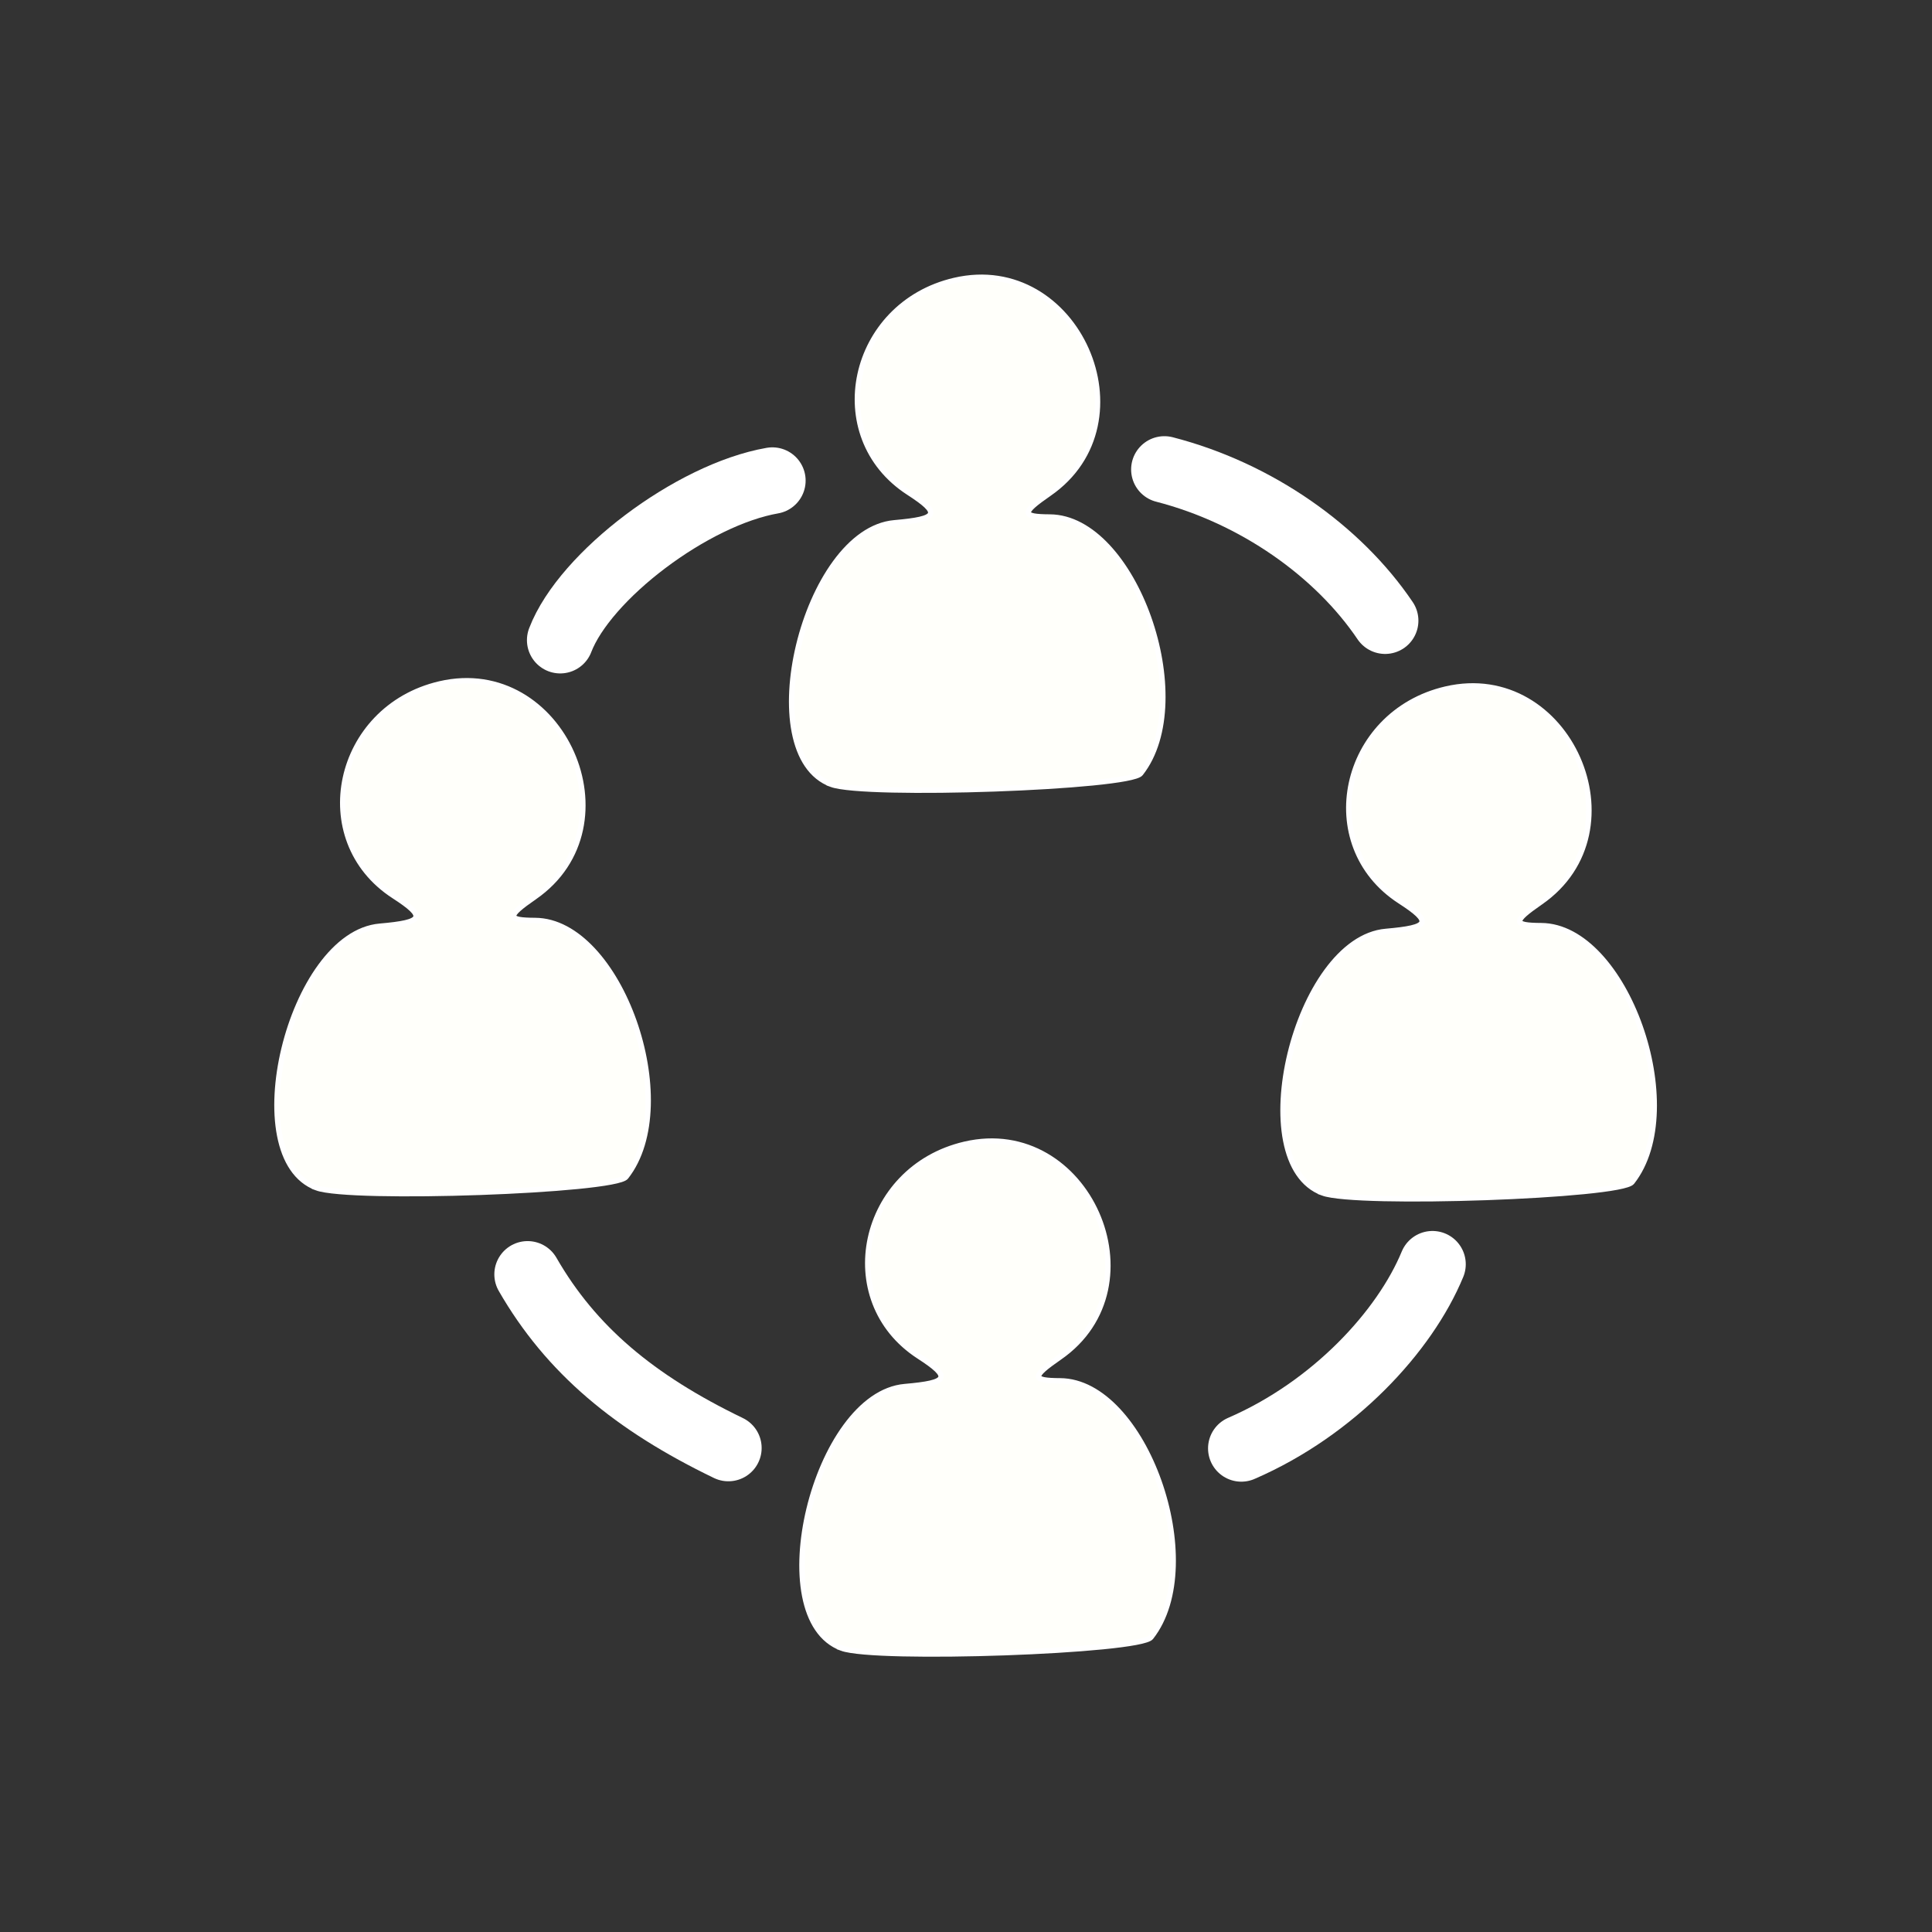 <?xml version="1.0" encoding="UTF-8" standalone="no"?>
<!-- Created with Inkscape (http://www.inkscape.org/) -->

<svg
   xmlns:dc="http://purl.org/dc/elements/1.1/"
   xmlns:cc="http://creativecommons.org/ns#"
   xmlns:rdf="http://www.w3.org/1999/02/22-rdf-syntax-ns#"
   xmlns:svg="http://www.w3.org/2000/svg"
   xmlns="http://www.w3.org/2000/svg"
   xmlns:sodipodi="http://sodipodi.sourceforge.net/DTD/sodipodi-0.dtd"
   xmlns:inkscape="http://www.inkscape.org/namespaces/inkscape"
   version="1.1"
   id="svg6003"
   width="225"
   height="225"
   viewBox="0 0 225 225"
   sodipodi:docname="teamwork.svg"
   inkscape:version="0.92.4 (unknown)">
  <rect x="0" y="0" width="225" height="225" fill="#333333" stroke="none"/>
  <defs
     id="defs6007" />
  <sodipodi:namedview
     pagecolor="#ffffff"
     bordercolor="#666666"
     borderopacity="1"
     objecttolerance="10"
     gridtolerance="10"
     guidetolerance="10"
     inkscape:pageopacity="0"
     inkscape:pageshadow="2"
     inkscape:window-width="1299"
     inkscape:window-height="704"
     id="namedview6005"
     showgrid="false"
     inkscape:zoom="1.0488889"
     inkscape:cx="-188.03439"
     inkscape:cy="102.15143"
     inkscape:window-x="67"
     inkscape:window-y="27"
     inkscape:window-maximized="1"
     inkscape:current-layer="g6725" />
  <g
     id="g6725"
     transform="matrix(0.718,0,0,0.718,30.928,29.789)"
     style="fill:#fffffa;fill-opacity:1">
    <g
       transform="matrix(0.88,0,0,0.88,11.82,13.201)"
       id="g6045"
       style="fill:#fffffa;fill-opacity:1;stroke:#ffffff;stroke-opacity:1">
      <path
         sodipodi:nodetypes="ssssssss"
         inkscape:connector-curvature="0"
         id="path6049"
         d="m 90.86,82.419 c -14.945,-5.495 -4.987,-46.763 11.632,-48.207 8.163,-0.71 8.624,-1.695 2.612,-5.583 -15.968,-10.328 -10.727,-34.625 8.43,-39.083 22.533,-5.244 36.458,26.127 17.439,39.289 -5.139,3.556 -5.116,4.289 0.136,4.316 15.553,0.08 27.445,33.654 16.741,47.263 -2.039,2.592 -50.735,4.306 -56.991,2.006 z"
         style="fill:#fffffa;fill-opacity:1;stroke:#ffffff;stroke-opacity:1" />
      <path
         sodipodi:nodetypes="ssssssss"
         inkscape:connector-curvature="0"
         id="path6049-3"
         d="m 181.432,157.737 c -14.945,-5.495 -4.987,-46.763 11.632,-48.207 8.163,-0.71 8.624,-1.695 2.612,-5.583 -15.968,-10.328 -10.727,-34.625 8.43,-39.083 22.533,-5.244 36.458,26.127 17.439,39.289 -5.139,3.556 -5.116,4.289 0.136,4.316 15.553,0.08 27.445,33.654 16.741,47.263 -2.039,2.592 -50.735,4.306 -56.991,2.006 z"
         style="fill:#fffffa;fill-opacity:1;stroke:#ffffff;stroke-opacity:1" />
      <path
         sodipodi:nodetypes="ssssssss"
         inkscape:connector-curvature="0"
         id="path6049-6"
         d="m -4.002,156.784 c -14.945,-5.495 -4.987,-46.763 11.632,-48.207 8.163,-0.71 8.624,-1.695 2.612,-5.583 -15.968,-10.328 -10.727,-34.625 8.43,-39.083 22.533,-5.244 36.458,26.127 17.439,39.289 -5.139,3.556 -5.116,4.289 0.136,4.316 15.553,0.08 27.445,33.654 16.741,47.263 -2.039,2.592 -50.735,4.306 -56.991,2.006 z"
         style="fill:#fffffa;fill-opacity:1;stroke:#ffffff;stroke-opacity:1" />
      <path
         sodipodi:nodetypes="ssssssss"
         inkscape:connector-curvature="0"
         id="path6049-7"
         d="m 92.767,241.635 c -14.945,-5.495 -4.987,-46.763 11.632,-48.207 8.163,-0.71 8.624,-1.695 2.612,-5.583 -15.968,-10.328 -10.727,-34.625 8.43,-39.083 22.533,-5.244 36.458,26.127 17.439,39.289 -5.139,3.556 -5.116,4.289 0.136,4.316 15.553,0.08 27.445,33.654 16.741,47.263 -2.039,2.592 -50.735,4.306 -56.991,2.006 z"
         style="fill:#fffffa;fill-opacity:1;stroke:#ffffff;stroke-opacity:1" />
      <path
         sodipodi:nodetypes="cc"
         inkscape:connector-curvature="0"
         id="path6683"
         d="M 40.876,55.844 C 45.427,43.963 65.187,29.014 79.978,26.439"
         style="fill:#fffffa;fill-opacity:1;stroke:#ffffff;stroke-width:12.266;stroke-linecap:round;stroke-linejoin:miter;stroke-miterlimit:4;stroke-dasharray:none;stroke-opacity:1" />
      <path
         inkscape:transform-center-y="7.5929986"
         inkscape:transform-center-x="16.181758"
         sodipodi:nodetypes="cc"
         inkscape:connector-curvature="0"
         id="path6683-2"
         d="m 152.239,24.382 c 16.993,4.376 32.063,15.087 40.686,27.87"
         style="fill:#fffffa;fill-opacity:1;stroke:#ffffff;stroke-width:12.266;stroke-linecap:round;stroke-linejoin:miter;stroke-miterlimit:4;stroke-dasharray:none;stroke-opacity:1" />
      <path
         sodipodi:nodetypes="cc"
         inkscape:connector-curvature="0"
         id="path6683-9"
         d="M 71.871,204.747 C 54.578,196.405 42.869,186.654 34.867,172.742"
         style="fill:#fffffa;fill-opacity:1;stroke:#ffffff;stroke-width:12.266;stroke-linecap:round;stroke-linejoin:miter;stroke-miterlimit:4;stroke-dasharray:none;stroke-opacity:1" />
      <path
         sodipodi:nodetypes="cc"
         inkscape:connector-curvature="0"
         id="path6683-1"
         d="m 201.653,170.876 c -5.095,12.346 -18.172,26.553 -35.236,33.942"
         style="fill:#fffffa;fill-opacity:1;stroke:#ffffff;stroke-width:12.266;stroke-linecap:round;stroke-linejoin:miter;stroke-miterlimit:4;stroke-dasharray:none;stroke-opacity:1" />
    </g>
  </g>
</svg>
